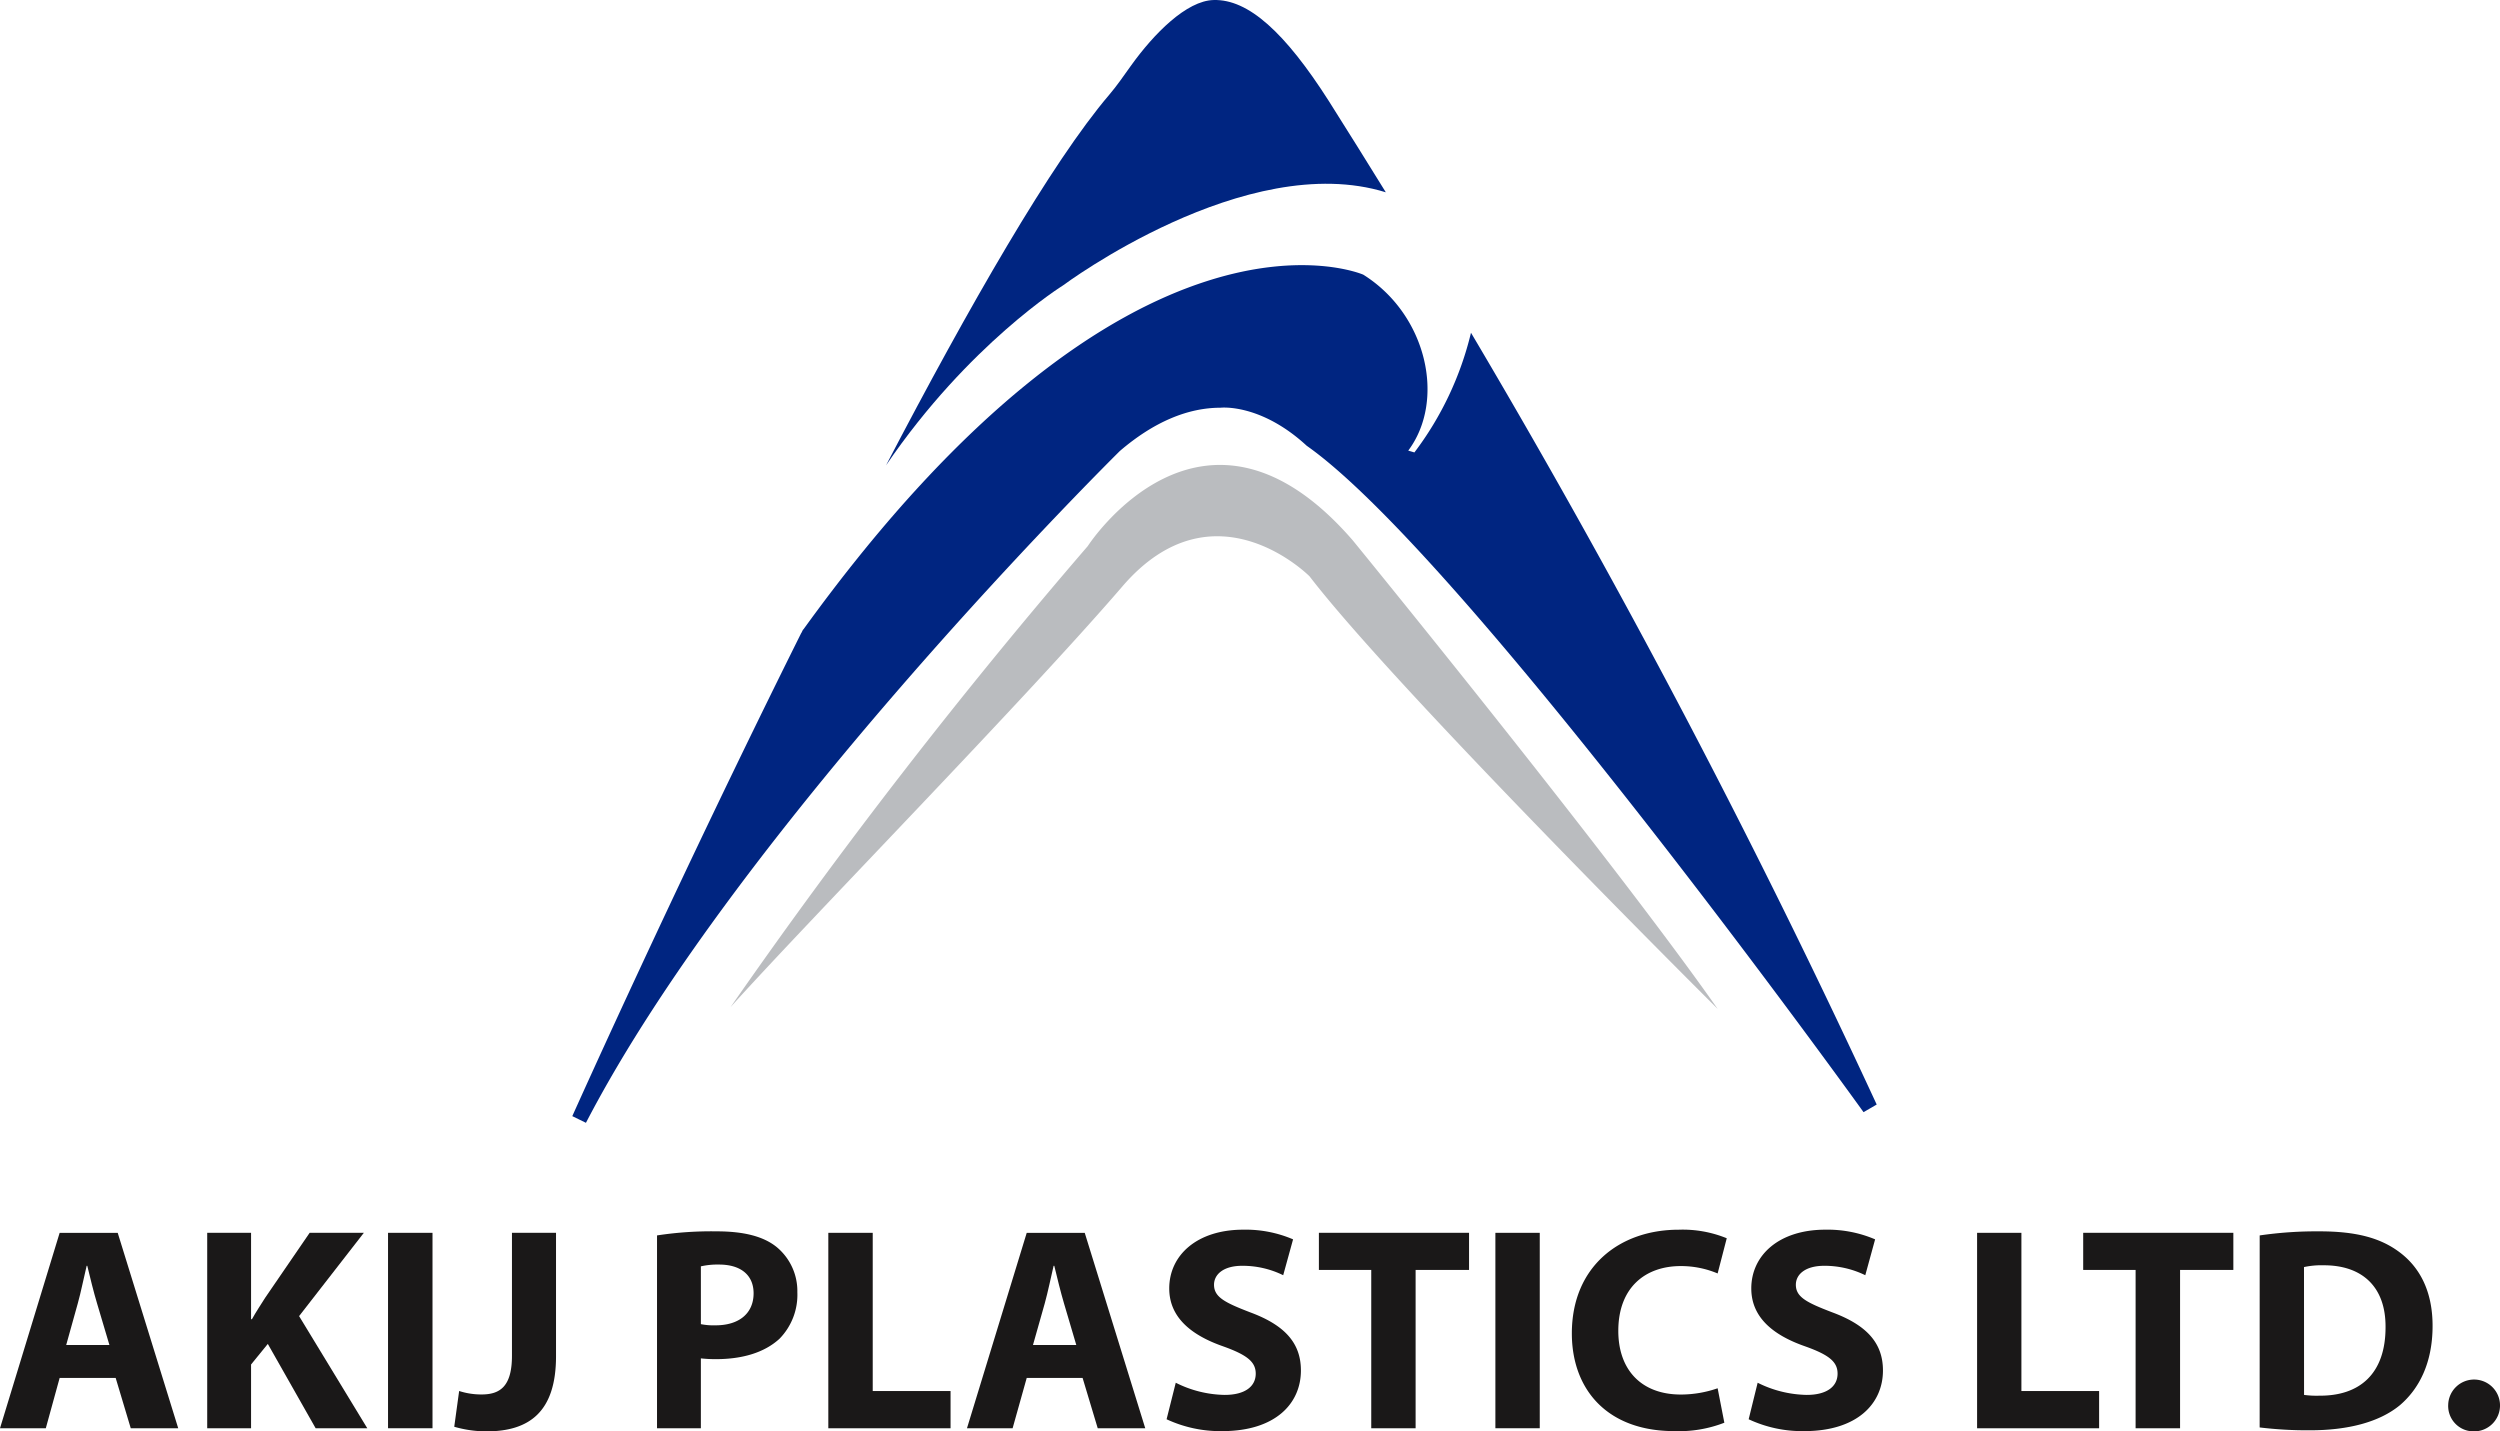 <svg xmlns="http://www.w3.org/2000/svg" width="324.945" height="186.047" viewBox="0 0 324.945 186.047">
  <g id="apl" transform="translate(0 0)">
    <g id="Group_167" data-name="Group 167" transform="translate(74.389)">
      <g id="Group_165" data-name="Group 165" transform="translate(20.57 60.43)">
        <g id="Group_164" data-name="Group 164">
          <path id="Path_636" data-name="Path 636" d="M113.81,230.354a730.518,730.518,0,0,1,46.43-59.923s14.963-23.225,34.44-.741c0,0,33.222,40.677,47.43,60.9,0,0-41.7-41.438-53.044-56.222,0,0-12.42-12.559-24.337,1.317C151.958,190.524,124.191,218.834,113.81,230.354Z" transform="translate(-113.81 -159.885)" fill="#babcbf" fill-rule="evenodd"/>
        </g>
      </g>
      <g id="Group_166" data-name="Group 166">
        <path id="Path_637" data-name="Path 637" d="M139.9,187.836s23.768-17.73,41.928-12.082c-2.436-3.959-4.913-7.9-7.4-11.851-5.72-8.964-10.48-13.268-14.982-13.142-3.516.086-7.753,4.356-10.772,8.574-.953,1.344-1.854,2.635-2.781,3.721-7.521,8.819-18.24,27.515-29.031,48.191C127.613,195.443,139.9,187.836,139.9,187.836Z" transform="translate(-76.091 -150.758)" fill="#002581"/>
        <path id="Path_638" data-name="Path 638" d="M206.159,179.439c20.3,14.261,71.853,85.889,72.376,86.617l1.708-.993A1117.382,1117.382,0,0,0,227.51,164.748a41.961,41.961,0,0,1-7.355,15.558l-.8-.238c4.9-6.548,2.436-17.677-5.846-22.868,0,0-30.011-13.129-72.8,46.152.079-.265-.324.642-.238.4C124.308,236.184,110.961,266,110.7,266.572l1.774.867c19.9-38.373,68.953-86.888,69.41-87.332,4.363-3.734,8.772-5.614,13.076-5.614C194.963,174.493,200.141,173.891,206.159,179.439Z" transform="translate(-110.703 -121.499)" fill="#002581"/>
      </g>
    </g>
    <g id="Group_173" data-name="Group 173" transform="translate(0 159.83)">
      <g id="Group_172" data-name="Group 172">
        <path id="Path_657" data-name="Path 657" d="M107.22,193.823l-1.8,6.541H99.467l7.753-25.4h7.547l7.865,25.4h-6.17l-1.96-6.541Zm6.468-4.284-1.6-5.383c-.457-1.509-.907-3.39-1.278-4.912h-.079c-.371,1.523-.742,3.436-1.159,4.912l-1.5,5.383Z" transform="translate(-99.467 -174.551)" fill="#1a1818"/>
        <path id="Path_658" data-name="Path 658" d="M103.535,174.961h5.7v11.228h.113c.549-.986,1.159-1.893,1.728-2.8l5.773-8.428h7.044l-8.415,10.825,8.865,14.579H117.63L111.413,189.4l-2.178,2.675v8.289h-5.7Z" transform="translate(-76.602 -174.551)" fill="#1a1818"/>
        <path id="Path_659" data-name="Path 659" d="M112.865,174.961v25.4h-5.78v-25.4Z" transform="translate(-56.649 -174.551)" fill="#1a1818"/>
        <path id="Path_660" data-name="Path 660" d="M115.886,174.961h5.727v16.048c0,7.23-3.482,9.759-9.05,9.759a15.125,15.125,0,0,1-4.178-.6l.636-4.648a9.34,9.34,0,0,0,2.926.45c2.423,0,3.939-1.079,3.939-5.032Z" transform="translate(-49.343 -174.551)" fill="#1a1818"/>
        <path id="Path_661" data-name="Path 661" d="M112.366,175.462a46.737,46.737,0,0,1,7.753-.53c3.562,0,6.1.669,7.786,2.033a7.423,7.423,0,0,1,2.7,5.879,8.172,8.172,0,0,1-2.317,6.045c-1.98,1.821-4.866,2.655-8.263,2.655a17.8,17.8,0,0,1-1.96-.1v9.083h-5.7Zm5.7,11.533a8.468,8.468,0,0,0,1.913.152c3.052,0,4.939-1.556,4.939-4.164,0-2.317-1.609-3.734-4.489-3.734a9.871,9.871,0,0,0-2.364.232Z" transform="translate(-26.967 -174.714)" fill="#1a1818"/>
        <path id="Path_662" data-name="Path 662" d="M115.729,174.961H121.5v20.564h10.116v4.84H115.729Z" transform="translate(-8.065 -174.551)" fill="#1a1818"/>
        <path id="Path_663" data-name="Path 663" d="M126.217,193.823l-1.834,6.541h-5.932l7.766-25.4h7.541l7.865,25.4h-6.177l-1.966-6.541Zm6.442-4.284-1.589-5.383c-.45-1.509-.9-3.39-1.271-4.912h-.086c-.357,1.523-.748,3.436-1.159,4.912l-1.523,5.383Z" transform="translate(7.234 -174.551)" fill="#1a1818"/>
        <path id="Path_664" data-name="Path 664" d="M123.562,194.794a14.626,14.626,0,0,0,6.356,1.582c2.648,0,4.039-1.1,4.039-2.767,0-1.576-1.218-2.463-4.264-3.555-4.217-1.476-6.978-3.82-6.978-7.514,0-4.33,3.621-7.64,9.62-7.64a15.642,15.642,0,0,1,6.475,1.258l-1.284,4.661a11.96,11.96,0,0,0-5.323-1.225c-2.463,0-3.668,1.132-3.668,2.463,0,1.616,1.43,2.324,4.687,3.582,4.5,1.662,6.607,3.986,6.607,7.561,0,4.277-3.284,7.885-10.249,7.885a16.544,16.544,0,0,1-7.21-1.543Z" transform="translate(29.261 -174.899)" fill="#1a1818"/>
        <path id="Path_665" data-name="Path 665" d="M132.166,179.781H125.36v-4.82h19.517v4.82h-6.945v20.583h-5.766Z" transform="translate(46.067 -174.551)" fill="#1a1818"/>
        <path id="Path_666" data-name="Path 666" d="M134.592,174.961v25.4h-5.767v-25.4Z" transform="translate(65.542 -174.551)" fill="#1a1818"/>
        <path id="Path_667" data-name="Path 667" d="M150.148,199.991a16.29,16.29,0,0,1-6.5,1.092c-8.792,0-13.321-5.475-13.321-12.7,0-8.66,6.183-13.479,13.883-13.479a15.1,15.1,0,0,1,6.25,1.112l-1.185,4.575a12.241,12.241,0,0,0-4.8-.96c-4.581,0-8.11,2.767-8.11,8.421,0,5.078,3,8.276,8.137,8.276a14.634,14.634,0,0,0,4.774-.814Z" transform="translate(73.979 -174.899)" fill="#1a1818"/>
        <path id="Path_668" data-name="Path 668" d="M134.963,194.794a14.77,14.77,0,0,0,6.376,1.582c2.628,0,4.012-1.1,4.012-2.767,0-1.576-1.185-2.463-4.244-3.555-4.224-1.476-6.971-3.82-6.971-7.514,0-4.33,3.615-7.64,9.62-7.64a15.715,15.715,0,0,1,6.475,1.258l-1.278,4.661a12.069,12.069,0,0,0-5.33-1.225c-2.489,0-3.694,1.132-3.694,2.463,0,1.616,1.437,2.324,4.714,3.582,4.489,1.662,6.607,3.986,6.607,7.561,0,4.277-3.3,7.885-10.255,7.885a16.456,16.456,0,0,1-7.2-1.543Z" transform="translate(93.493 -174.899)" fill="#1a1818"/>
        <path id="Path_669" data-name="Path 669" d="M138.282,174.961h5.76v20.564h10.1v4.84H138.282Z" transform="translate(118.696 -174.551)" fill="#1a1818"/>
        <path id="Path_670" data-name="Path 670" d="M147.178,179.781h-6.813v-4.82h19.517v4.82h-6.925v20.583h-5.78Z" transform="translate(130.404 -174.551)" fill="#1a1818"/>
        <path id="Path_671" data-name="Path 671" d="M143.83,175.462a51.409,51.409,0,0,1,7.766-.53c4.82,0,7.951.867,10.407,2.708,2.635,1.966,4.3,5.078,4.3,9.58,0,4.86-1.781,8.2-4.237,10.3-2.675,2.211-6.753,3.271-11.725,3.271a51.806,51.806,0,0,1-6.515-.371Zm5.767,20.729a12,12,0,0,0,2,.1c5.191.04,8.593-2.814,8.593-8.891.04-5.277-3.059-8.057-8-8.057a10.78,10.78,0,0,0-2.6.232Z" transform="translate(149.879 -174.714)" fill="#1a1818"/>
        <path id="Path_672" data-name="Path 672" d="M147.531,181.328a3.368,3.368,0,1,1,3.35,3.449A3.3,3.3,0,0,1,147.531,181.328Z" transform="translate(170.681 -158.56)" fill="#1a1818"/>
      </g>
    </g>
  </g>
</svg>
